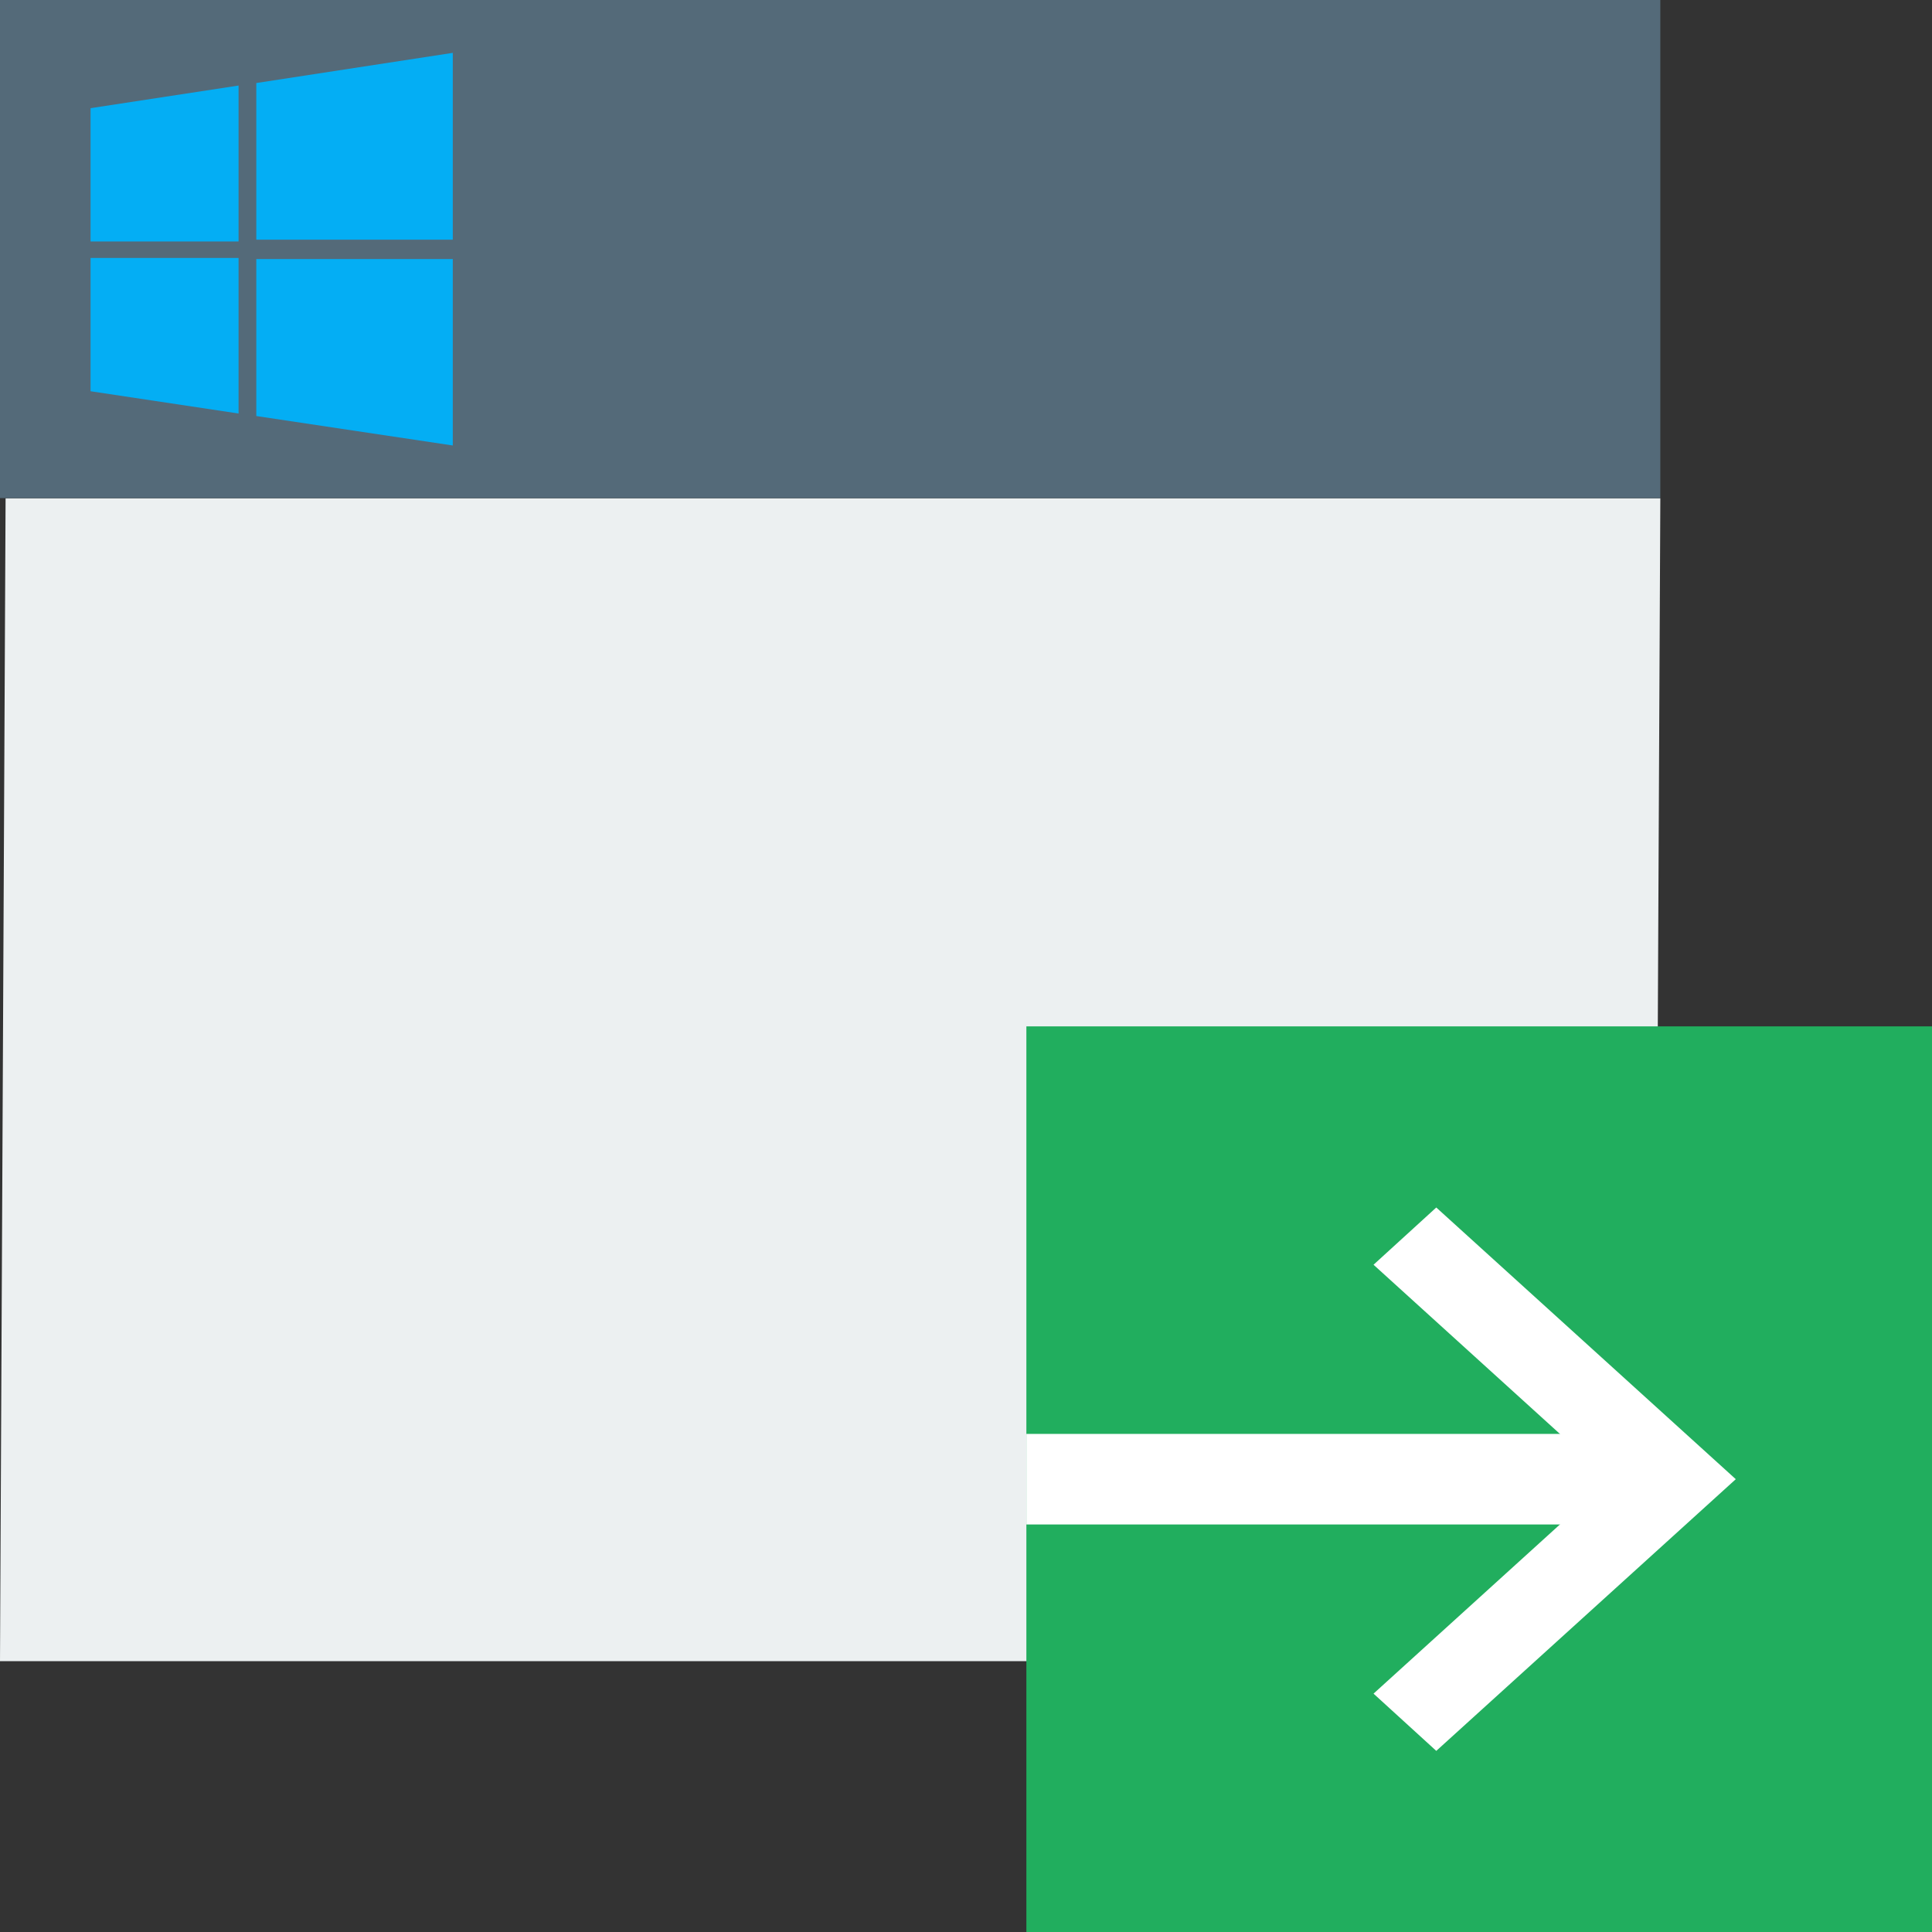 <svg xmlns="http://www.w3.org/2000/svg" xmlns:svg="http://www.w3.org/2000/svg" id="Layer_1" x="0" y="0" enable-background="new 0 0 512 512" version="1.1" viewBox="0 0 512 512" xml:space="preserve"><rect x="0" y="0" width="512" height="512" fill="#333333" stroke="none"/><polygon id="polygon4106" points="442.3 455 -2 455 -.5 120.4 443.8 120.4" transform="matrix(0.987,0,0,0.921,1.974,21.172)" style="fill:#ecf0f1"/><rect id="rect4108" width="440" height="132" x="0" y="0" style="fill:#546a79"/><rect style="fill:#21ae5e" id="rect4112" width="240" height="240" x="272" y="272"/><rect style="fill:#fff" id="rect4114" width="172" height="24" x="272" y="380"/><path style="fill:#fff" id="path4116" d="M 460,392 380.628,464 364,448.831 426.614,392 364,335.169 380.628,320 460,392 Z m 0,0"/><g id="g4118" transform="matrix(0.959,0,0,0.952,-1.51,1.821)"><polygon id="polygon4120" points="26.6 28.2 26.6 65.3 67.5 65.3 67.5 21.9" style="fill:#04aef4"/><polygon id="polygon4122" points="67.5 113.2 67.5 69.9 26.6 69.9 26.6 107" style="fill:#04aef4"/><polygon id="polygon4124" points="126.7 122.1 126.7 70.2 72.4 70.2 72.4 113.9" style="fill:#04aef4"/><polygon id="polygon4126" points="72.4 21.2 72.4 64.8 126.7 64.8 126.7 12.8" style="fill:#04aef4"/></g></svg>